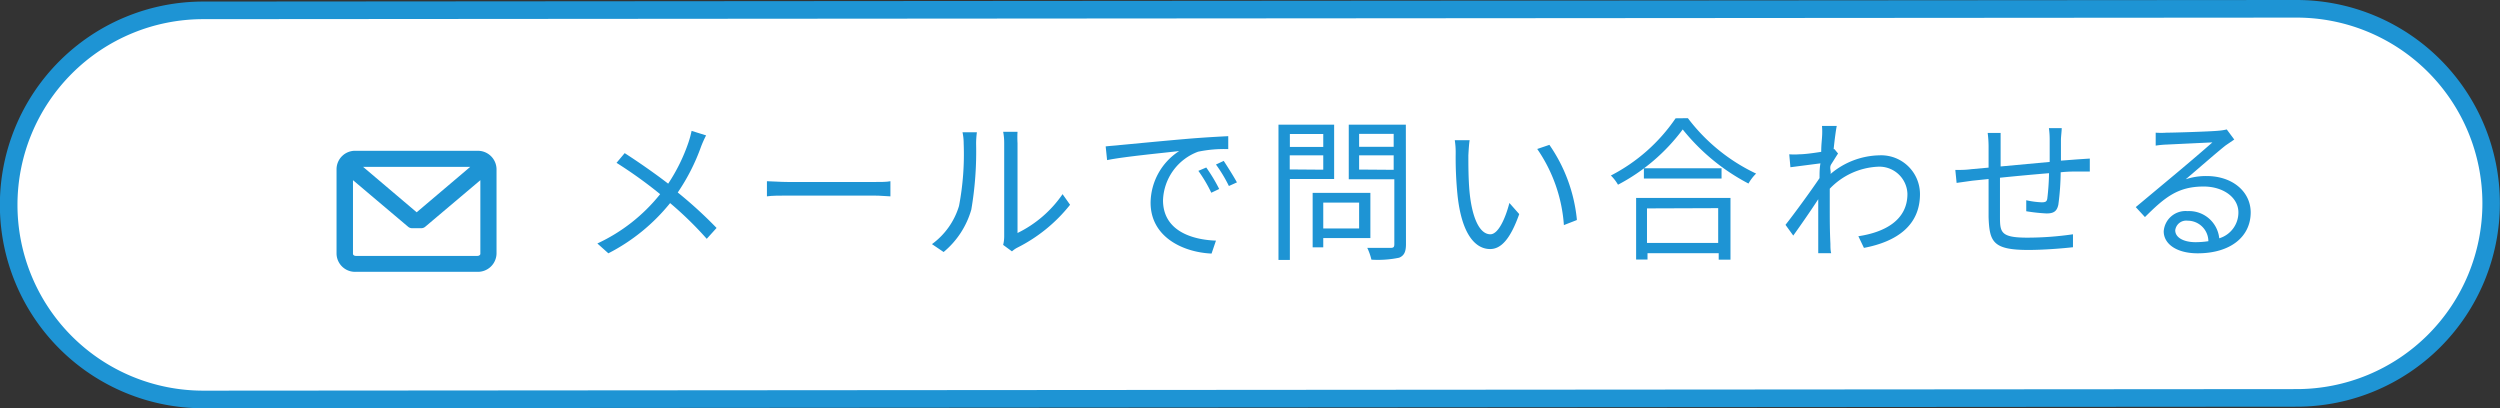 <svg xmlns="http://www.w3.org/2000/svg" viewBox="0 0 193.14 31.54"><rect x="0" y="0" width="193.14" height="31.54" fill="#333333" stroke="none"/><defs><style>.cls-1{fill:#fff;}.cls-2{fill:#1e94d4;}</style></defs><g id="Layer_2" data-name="Layer 2"><g id="レイヤー_2" data-name="レイヤー 2"><path class="cls-1" d="M15.71,30.86A15,15,0,0,1,15.7.8L177.41.68a15,15,0,0,1,10.65,25.65,14.91,14.91,0,0,1-10.62,4.41l-161.72.12Z"/><path class="cls-2" d="M177.43,1.36a14.35,14.35,0,0,1,0,28.7l-161.73.12a14.35,14.35,0,1,1,0-28.7l161.71-.12h0m0-1.36h0L15.7.12a15.71,15.71,0,0,0,0,31.42h0l161.72-.12a15.71,15.71,0,0,0,0-31.42Z"/><path class="cls-2" d="M54.55,10.46a8.53,8.53,0,0,0-.39.87,15.57,15.57,0,0,1-1.8,3.54,32.94,32.94,0,0,1,3,2.74l-.76.84a27.33,27.33,0,0,0-2.83-2.76A14.76,14.76,0,0,1,47,19.57l-.85-.76A13.44,13.44,0,0,0,51,15a34.16,34.16,0,0,0-3.37-2.42l.63-.75c1,.64,2.41,1.62,3.36,2.36A13.76,13.76,0,0,0,53.19,11a7.71,7.71,0,0,0,.24-.89Z"/><path class="cls-2" d="M59.25,14c.36,0,1,.06,1.67.06h6.57c.6,0,1,0,1.3-.06v1.17c-.24,0-.74-.06-1.28-.06H60.92c-.66,0-1.29,0-1.67.06Z"/><path class="cls-2" d="M72,18.86a5.66,5.66,0,0,0,2.09-2.95,21.32,21.32,0,0,0,.36-4.82,4.15,4.15,0,0,0-.09-.87h1.11a7.14,7.14,0,0,0-.06.87,26.58,26.58,0,0,1-.37,5.1,6.62,6.62,0,0,1-2.14,3.28Zm5.5.06a2.73,2.73,0,0,0,.08-.67V11.06a4.51,4.51,0,0,0-.08-.88h1.11a7.73,7.73,0,0,0,0,.88V18a9,9,0,0,0,3.48-3l.58.82a12.15,12.15,0,0,1-4.09,3.32,2,2,0,0,0-.4.28Z"/><path class="cls-2" d="M86.48,11.21c.78-.07,3-.29,5.2-.48,1.3-.11,2.42-.17,3.21-.21v1a9.82,9.82,0,0,0-2.33.2,4.15,4.15,0,0,0-2.71,3.75c0,2.32,2.16,3.05,4.09,3.12l-.34,1c-2.2-.1-4.7-1.27-4.71-3.92a4.81,4.81,0,0,1,2.21-4c-1,.12-4.28.43-5.57.7l-.11-1.06C85.88,11.26,86.25,11.24,86.48,11.21Zm7.71,3.39-.61.29a10.8,10.8,0,0,0-1-1.69l.61-.26A12.77,12.77,0,0,1,94.19,14.6Zm1.37-.51-.62.28a11.19,11.19,0,0,0-1-1.66l.6-.28C94.8,12.83,95.27,13.56,95.56,14.09Z"/><path class="cls-2" d="M99.65,13.83v6.25h-.88V9.63h4.3v4.2Zm0-3.48v1h2.58v-1Zm2.58,2.76V12H99.64v1.09Zm0,5.28v.72h-.82V14.9h4.46v3.49Zm0-2.74v2H105v-2Zm6.39,3.21c0,.59-.14.89-.53,1.05a8,8,0,0,1-2.14.15,4.48,4.48,0,0,0-.32-.91c.78,0,1.56,0,1.8,0s.29-.07.29-.3v-5h-3.52V9.63h4.41ZM105,10.34v1h2.67v-1Zm2.67,2.78V12H105v1.1Z"/><path class="cls-2" d="M113.44,12c0,.74,0,1.83.09,2.81.19,2,.77,3.29,1.61,3.29.61,0,1.16-1.22,1.47-2.42l.76.86c-.71,2-1.44,2.7-2.25,2.7-1.12,0-2.2-1.11-2.52-4.19a29,29,0,0,1-.14-3.17,6.18,6.18,0,0,0-.07-1.05l1.15,0C113.49,11.09,113.46,11.64,113.44,12Zm8.38,5-1,.39a11.77,11.77,0,0,0-2.06-5.88l.94-.32A12.21,12.21,0,0,1,121.82,16.93Z"/><path class="cls-2" d="M130.4,9.13a14.21,14.21,0,0,0,5.27,4.28,3.42,3.42,0,0,0-.59.77A16,16,0,0,1,130,10a14.76,14.76,0,0,1-5,4.27,3.24,3.24,0,0,0-.55-.71,13.55,13.55,0,0,0,5-4.42Zm-4,6.16h7.29v4.77h-.91v-.5h-5.5v.49h-.88ZM133,13v.79h-6V13Zm-5.76,3.1v2.67h5.5V16.08Z"/><path class="cls-2" d="M142,11.86c-.14.21-.34.54-.52.82s0,.51-.06.76A6,6,0,0,1,145.19,12a3,3,0,0,1,3.14,3c0,2.38-1.74,3.66-4.33,4.15l-.43-.9c2-.3,3.8-1.22,3.79-3.28a2.17,2.17,0,0,0-2.3-2.09,5.49,5.49,0,0,0-3.7,1.7c0,.5,0,1,0,1.39,0,1.08,0,1.8.05,2.87,0,.21,0,.51.06.72h-1c0-.17,0-.51,0-.71,0-1.14,0-1.72,0-3,0-.12,0-.28,0-.46-.57.88-1.35,2-1.93,2.81l-.6-.83c.66-.83,2-2.67,2.63-3.61,0-.38,0-.77.07-1.14l-2.32.3-.09-1a5.18,5.18,0,0,0,.78,0c.38,0,1.07-.09,1.69-.19,0-.56.06-1,.06-1.11a5.43,5.43,0,0,0,0-.89l1.14,0c-.06.29-.16,1-.24,1.79l.06,0Z"/><path class="cls-2" d="M159.28,9.9c0,.19-.05.6-.06.85,0,.54,0,1.13,0,1.66l1.3-.1.93-.06v1c-.19,0-.63,0-.93,0s-.81,0-1.32.06a20.22,20.22,0,0,1-.18,2.5c-.11.52-.37.68-.91.68a13.48,13.48,0,0,1-1.57-.17l0-.85a6.65,6.65,0,0,0,1.19.16c.29,0,.41-.05.44-.32a19.1,19.1,0,0,0,.13-1.93c-1.22.1-2.61.23-3.79.35,0,1.23,0,2.46,0,2.92,0,1.28,0,1.71,2.12,1.71a24.59,24.59,0,0,0,3.52-.26l0,1c-.8.09-2.25.21-3.45.21-2.74,0-3-.63-3.07-2.53,0-.51,0-1.76,0-2.95l-1.26.13-1.21.17-.1-1c.36,0,.81,0,1.24-.06l1.33-.12V11.27a8.24,8.24,0,0,0-.07-1h1c0,.26,0,.58,0,1v1.59l3.79-.35V10.79a6.13,6.13,0,0,0-.06-.89Z"/><path class="cls-2" d="M172.61,10.78l-.66.45c-.58.45-2.18,1.85-3.09,2.62a5,5,0,0,1,1.61-.25c2,0,3.4,1.2,3.41,2.8,0,1.92-1.6,3.17-4.1,3.17-1.62,0-2.62-.72-2.62-1.7A1.69,1.69,0,0,1,169,16.31a2.34,2.34,0,0,1,2.45,2.1,2.08,2.08,0,0,0,1.48-2c0-1.16-1.18-2-2.68-2-2,0-3,.83-4.54,2.36L165,16l3.2-2.67c.66-.55,2.13-1.8,2.72-2.33l-3.57.17a6.94,6.94,0,0,0-.81.08l0-1a6,6,0,0,0,.84,0c.61,0,3.43-.09,4-.15a4.05,4.05,0,0,0,.65-.1Zm-2,7.86A1.6,1.6,0,0,0,169,17.05a.85.85,0,0,0-.95.74c0,.58.68.92,1.57.92A6.94,6.94,0,0,0,170.57,18.64Z"/><path class="cls-2" d="M36.89,11.65h-9.4A1.43,1.43,0,0,0,26,13.06v6.55A1.43,1.43,0,0,0,27.49,21h9.4a1.44,1.44,0,0,0,1.47-1.41V13.06A1.44,1.44,0,0,0,36.89,11.65Zm0,8.12h-9.4c-.12,0-.22-.07-.22-.16V13.92l4.25,3.59a.47.47,0,0,0,.31.12h.72a.47.47,0,0,0,.31-.12l4.25-3.59v5.69C37.11,19.7,37,19.77,36.89,19.77Zm-4.7-3.37-4.14-3.51h8.28Z"/></g></g></svg>